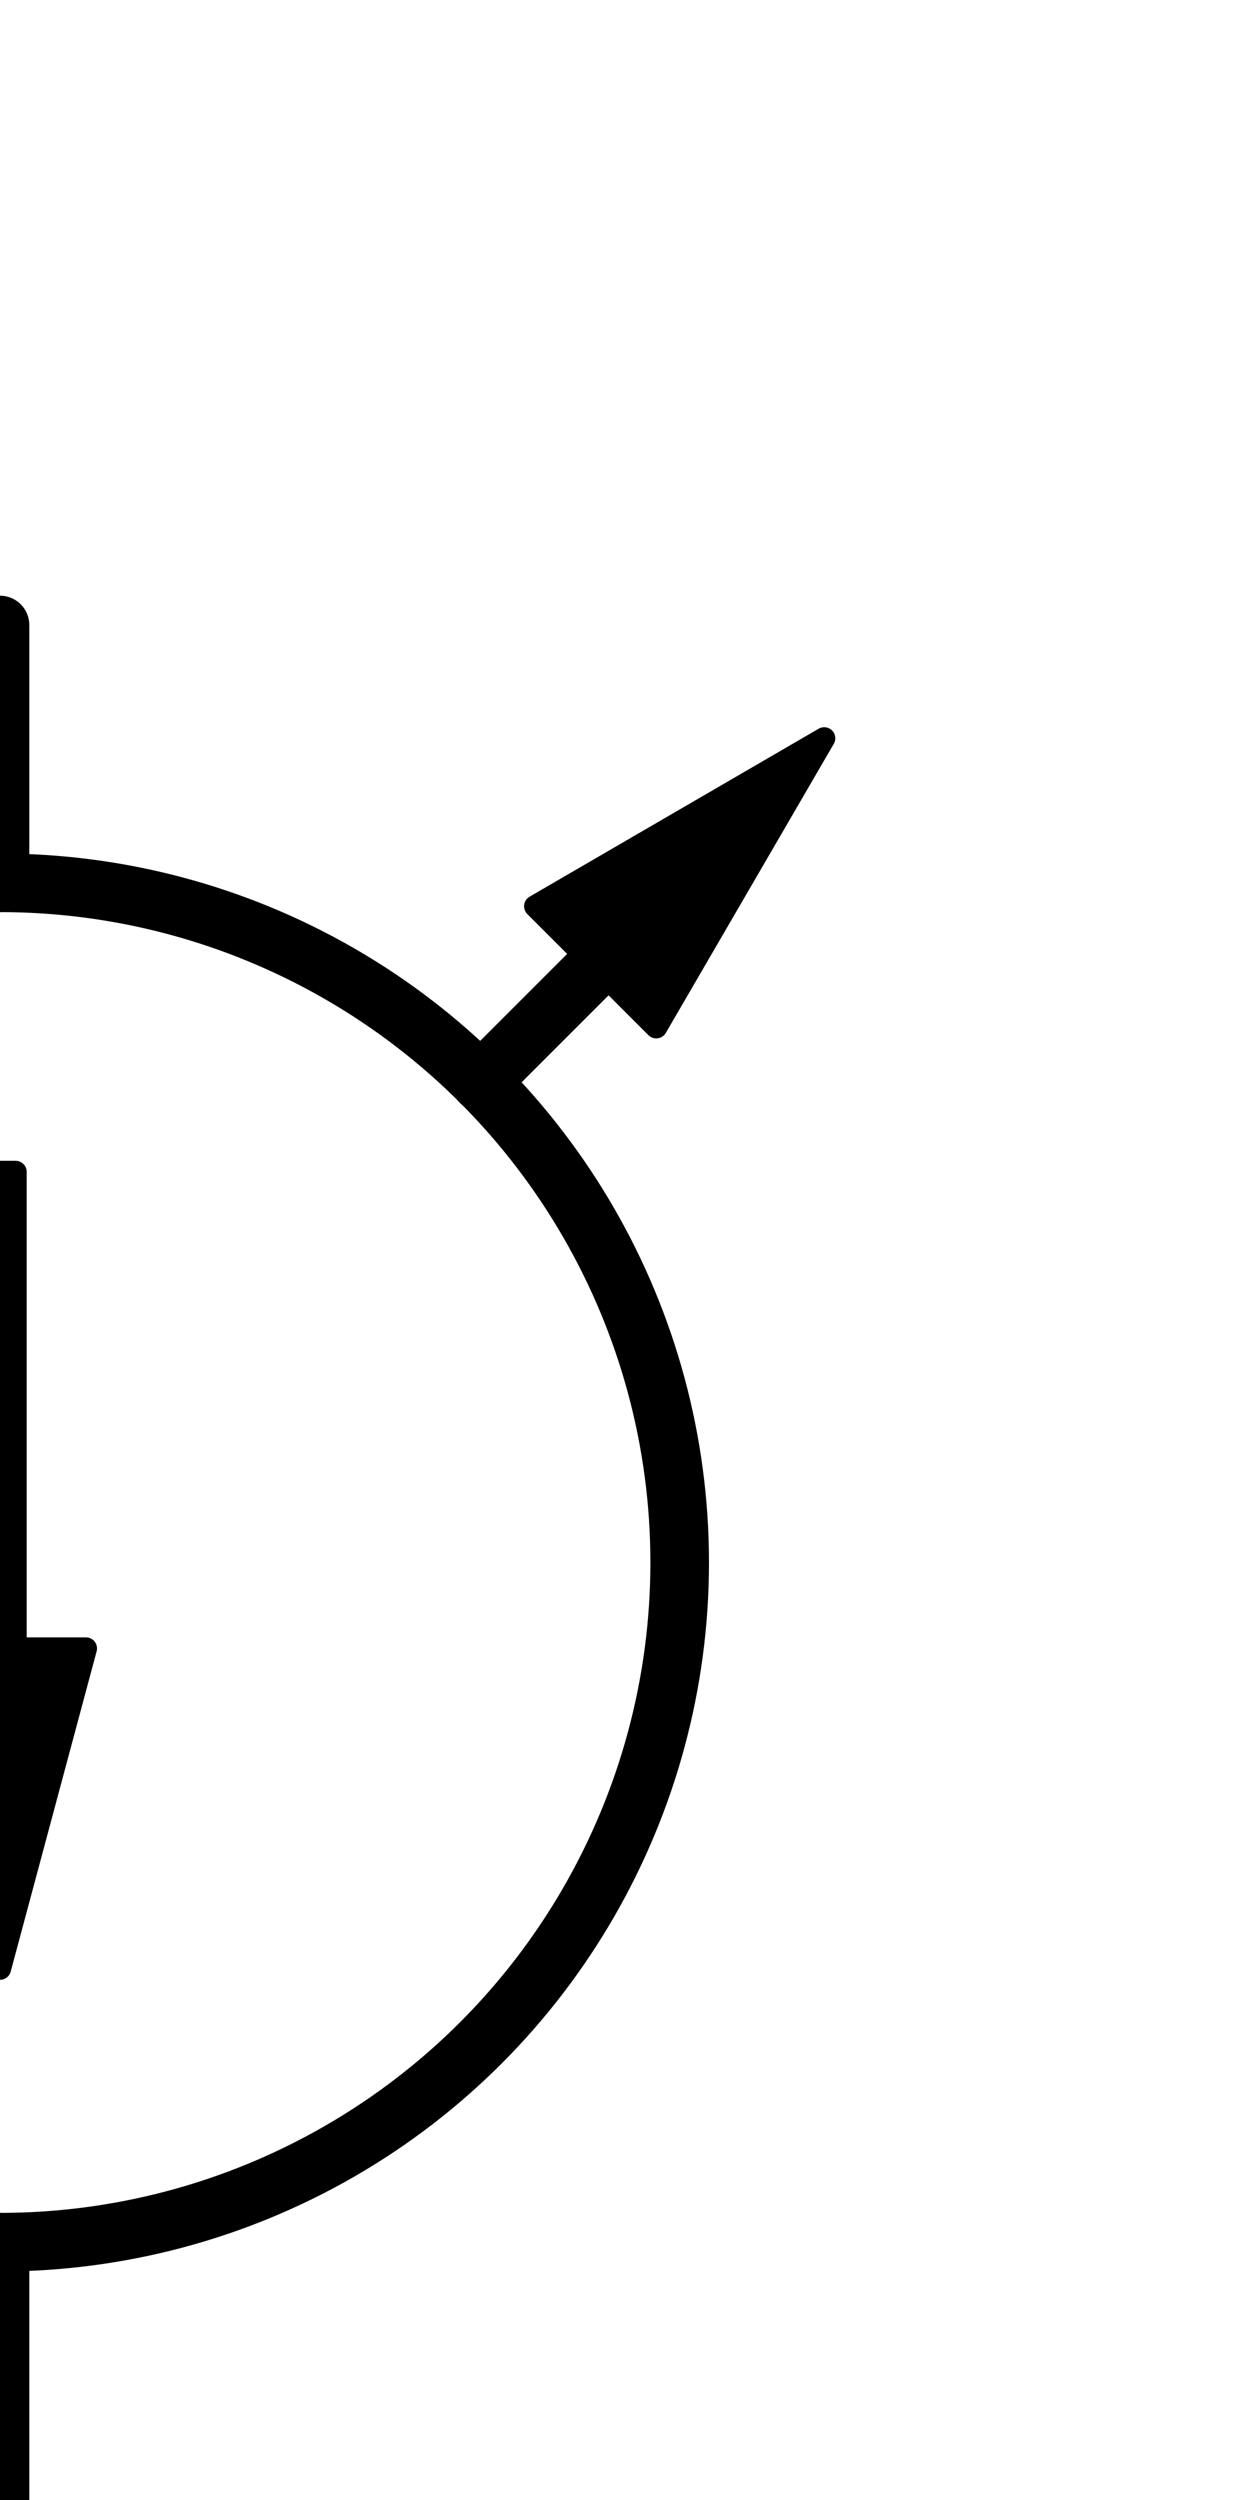 <?xml version="1.0" encoding="utf-8"?>
<!-- Generator: Adobe Illustrator 27.8.1, SVG Export Plug-In . SVG Version: 6.00 Build 0)  -->
<svg version="1.1" id="Layer_1" xmlns="http://www.w3.org/2000/svg" xmlns:xlink="http://www.w3.org/1999/xlink" x="0px" y="0px"
	 width="32px" height="64px" viewBox="0 0 32 64" style="enable-background:new 0 0 32 64;" xml:space="preserve">
<style type="text/css">
	.st0{fill:none;stroke:#000000;stroke-width:1.5;stroke-linecap:round;stroke-linejoin:round;stroke-miterlimit:10;}
	.st1{stroke:#000000;stroke-width:0.567;stroke-linecap:round;stroke-linejoin:round;stroke-miterlimit:10;}
	.st2{fill:none;stroke:#000000;stroke-width:1.5;stroke-linecap:round;stroke-linejoin:round;}
</style>
<line class="st0" x1="0" y1="64" x2="0" y2="57.4"/>
<line class="st0" x1="0" y1="22.6" x2="0" y2="16"/>
<circle class="st0" cx="0" cy="40" r="17.4"/>
<g>
	<rect x="-0.4" y="30" class="st1" width="0.8" height="13.6"/>
	<g>
		<polygon class="st1" points="-2.2,42.2 0,50.4 2.2,42.2 		"/>
	</g>
</g>
<line class="st0" x1="-12.3" y1="52.3" x2="-17.4" y2="57.4"/>
<g>
	<g>
		<line class="st2" x1="12.3" y1="27.7" x2="17.3" y2="22.7"/>
		<g>
			<polygon points="17.3,22.7 17.4,22.6 17.3,22.7 			"/>
		</g>
	</g>
</g>
<g>
	<polygon class="st1" points="16.8,26.3 21.1,18.9 13.7,23.2 	"/>
</g>
</svg>
